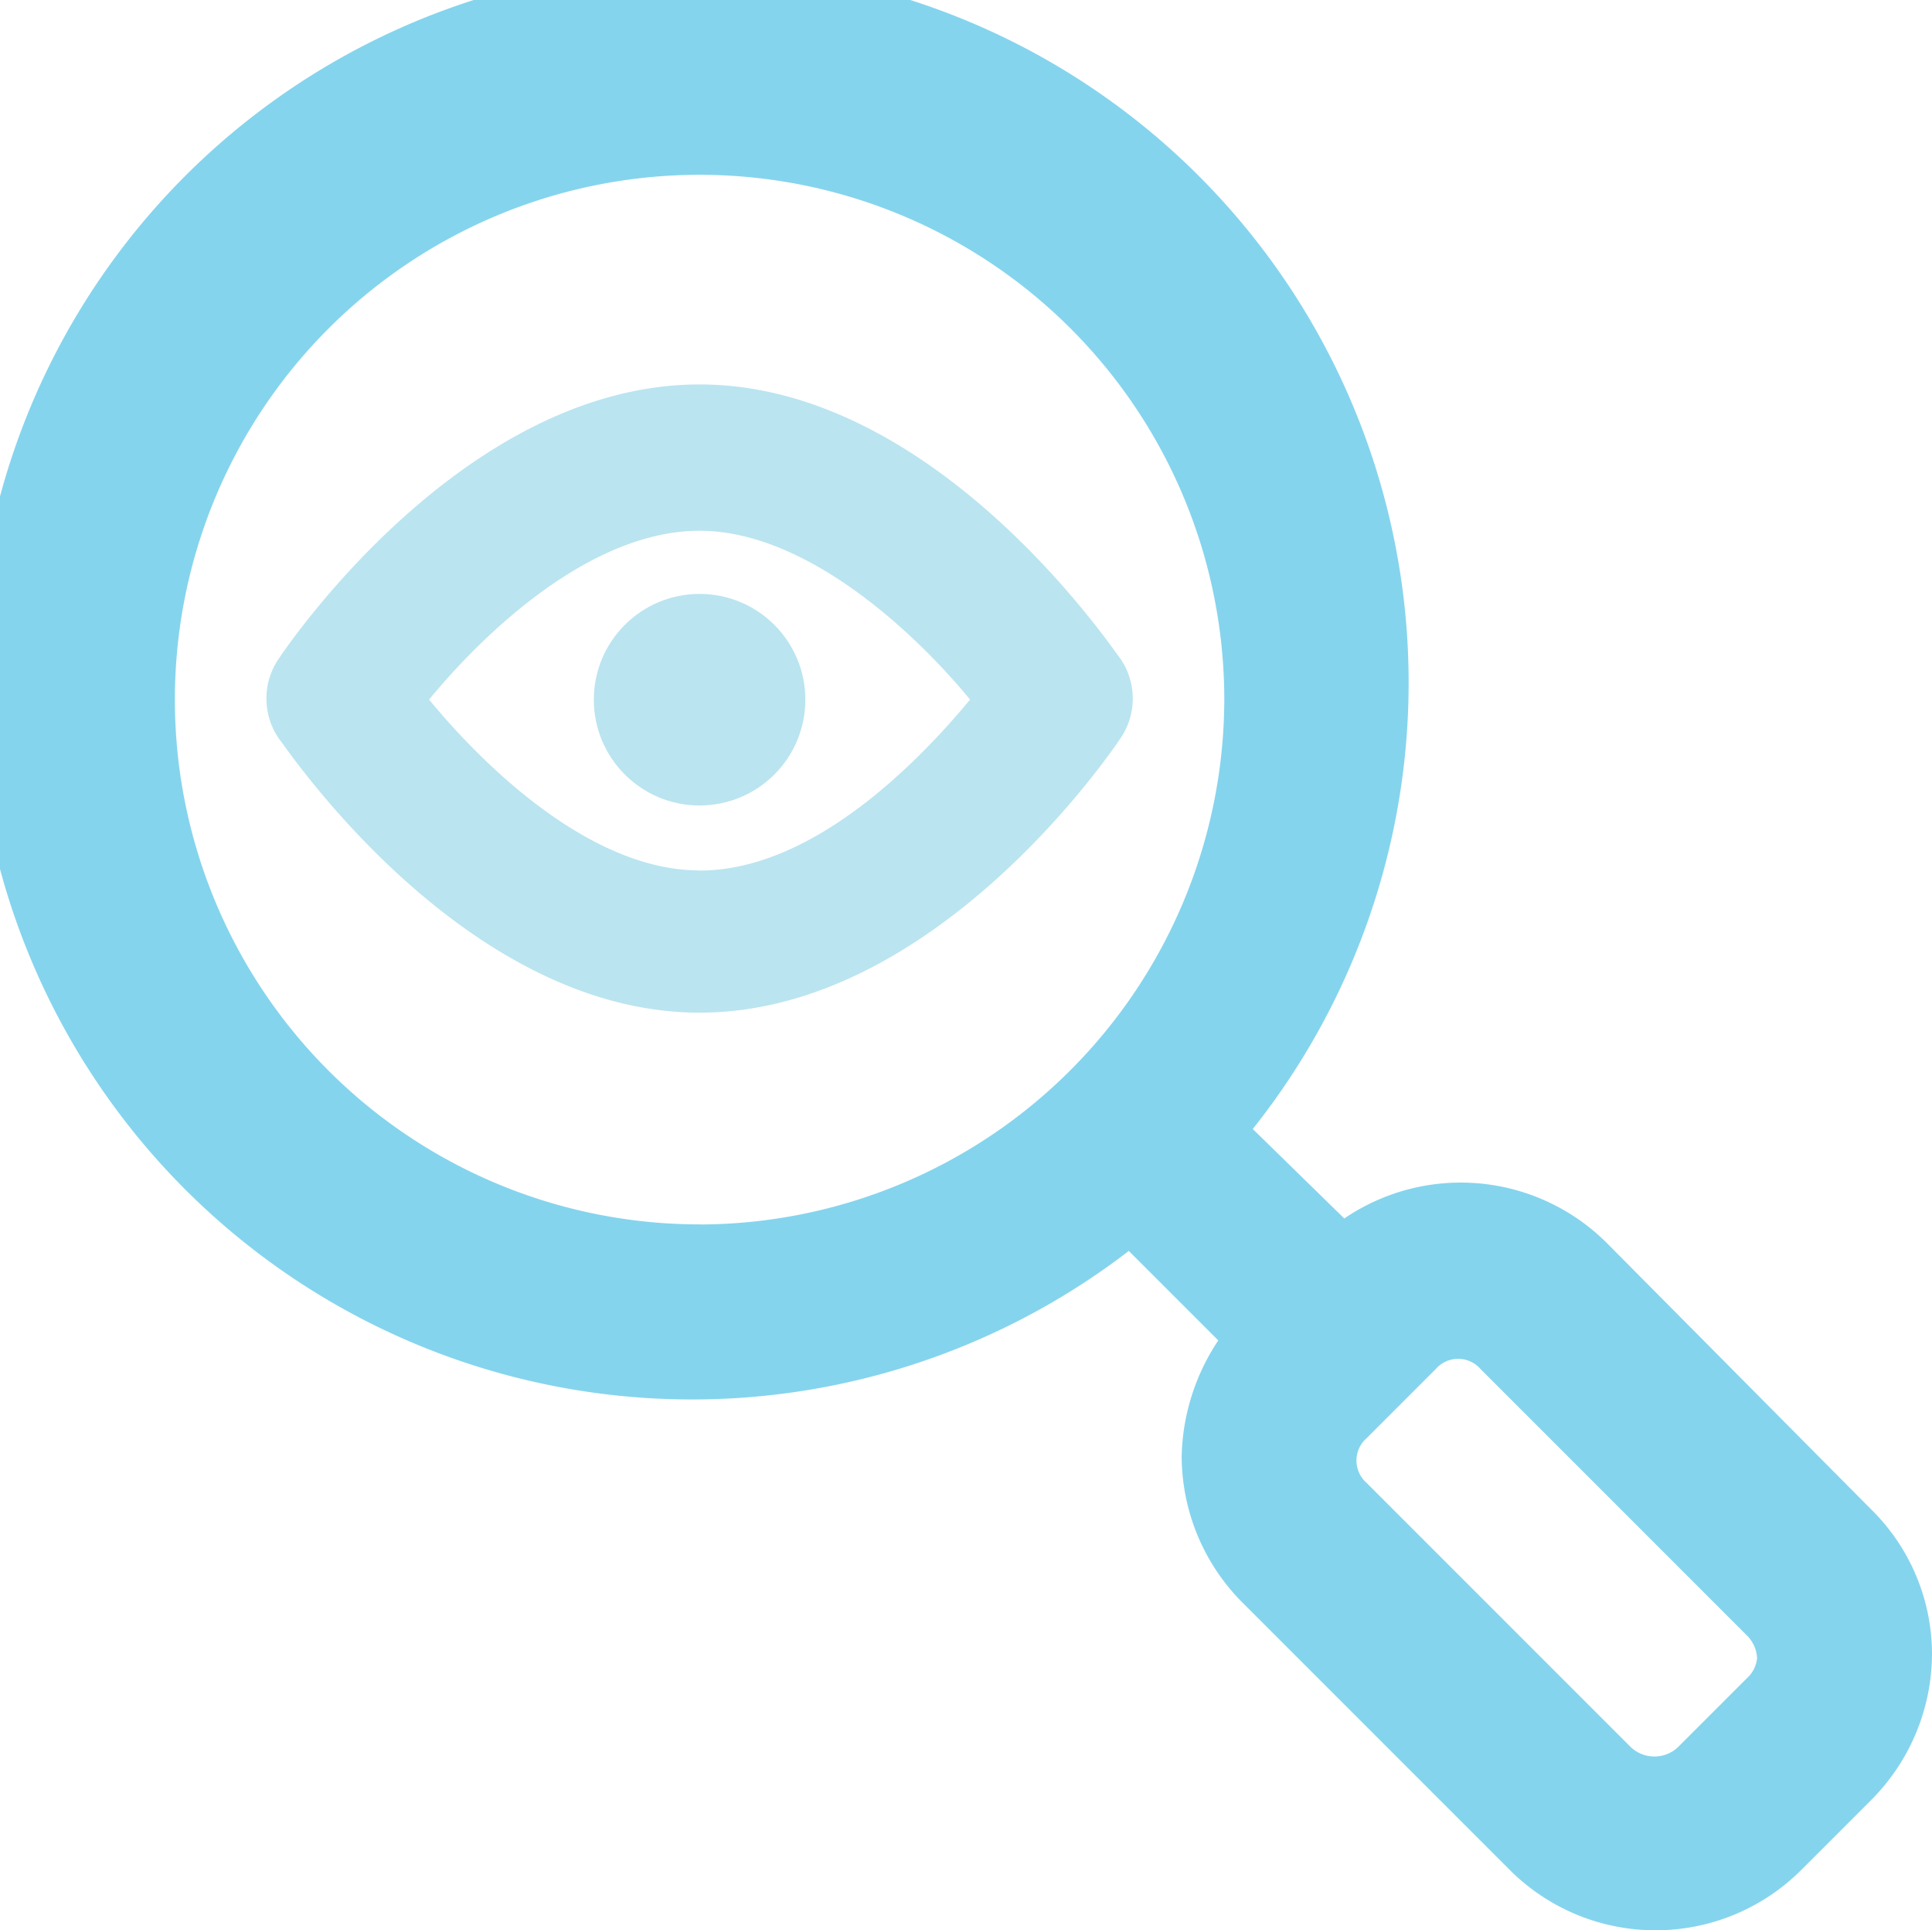 <svg xmlns="http://www.w3.org/2000/svg" width="55.625" height="55.567" viewBox="0 0 55.625 55.567">
  <g id="ic_looking" transform="translate(-2.5 -2.5)">
    <g id="Grupo_288" data-name="Grupo 288" transform="translate(2.5 2.5)">
      <path id="Trazado_436" data-name="Trazado 436" d="M40.192,29.3c-.234-.293-5.328-7.9-12.12-7.9s-11.886,7.553-12.12,7.9a2.031,2.031,0,0,0,0,2.284c.234.293,5.328,7.9,12.12,7.9s11.886-7.553,12.12-7.9A2.03,2.03,0,0,0,40.192,29.3Zm-12.12,6.09c-3.1,0-6.148-2.928-7.788-4.918,1.639-1.991,4.684-4.86,7.788-4.86,3.045,0,6.148,2.869,7.788,4.86C34.4,32.232,31.351,35.394,28.072,35.394Z" transform="translate(-7.93 -10.333)" fill="#bae4f0"/>
      <circle id="Elipse_34" data-name="Elipse 34" cx="3.045" cy="3.045" r="3.045" transform="translate(17.097 17.097)" fill="#bae4f0"/>
      <path id="Trazado_437" data-name="Trazado 437" d="M56.369,45.946l-7.612-7.67a5.956,5.956,0,0,0-7.553-.7L38.569,35A20.633,20.633,0,1,0,35,38.51l2.576,2.576a6.246,6.246,0,0,0-1.054,3.338,5.986,5.986,0,0,0,1.757,4.216l7.67,7.67a5.937,5.937,0,0,0,8.432,0l1.991-1.991A5.986,5.986,0,0,0,58.125,50.1,5.851,5.851,0,0,0,56.369,45.946Zm-33.726-8.2A15.107,15.107,0,1,1,37.749,22.642,15.144,15.144,0,0,1,22.642,37.749ZM52.8,50.806h0L50.806,52.8a.991.991,0,0,1-1.347,0l-7.612-7.612a.855.855,0,0,1,0-1.288l1.991-1.991a.855.855,0,0,1,1.288,0l7.67,7.67a1,1,0,0,1,.293.644A.89.89,0,0,1,52.8,50.806Z" transform="translate(-2.5 -2.5)" fill="#85d4ed"/>
    </g>
  </g>
</svg>
